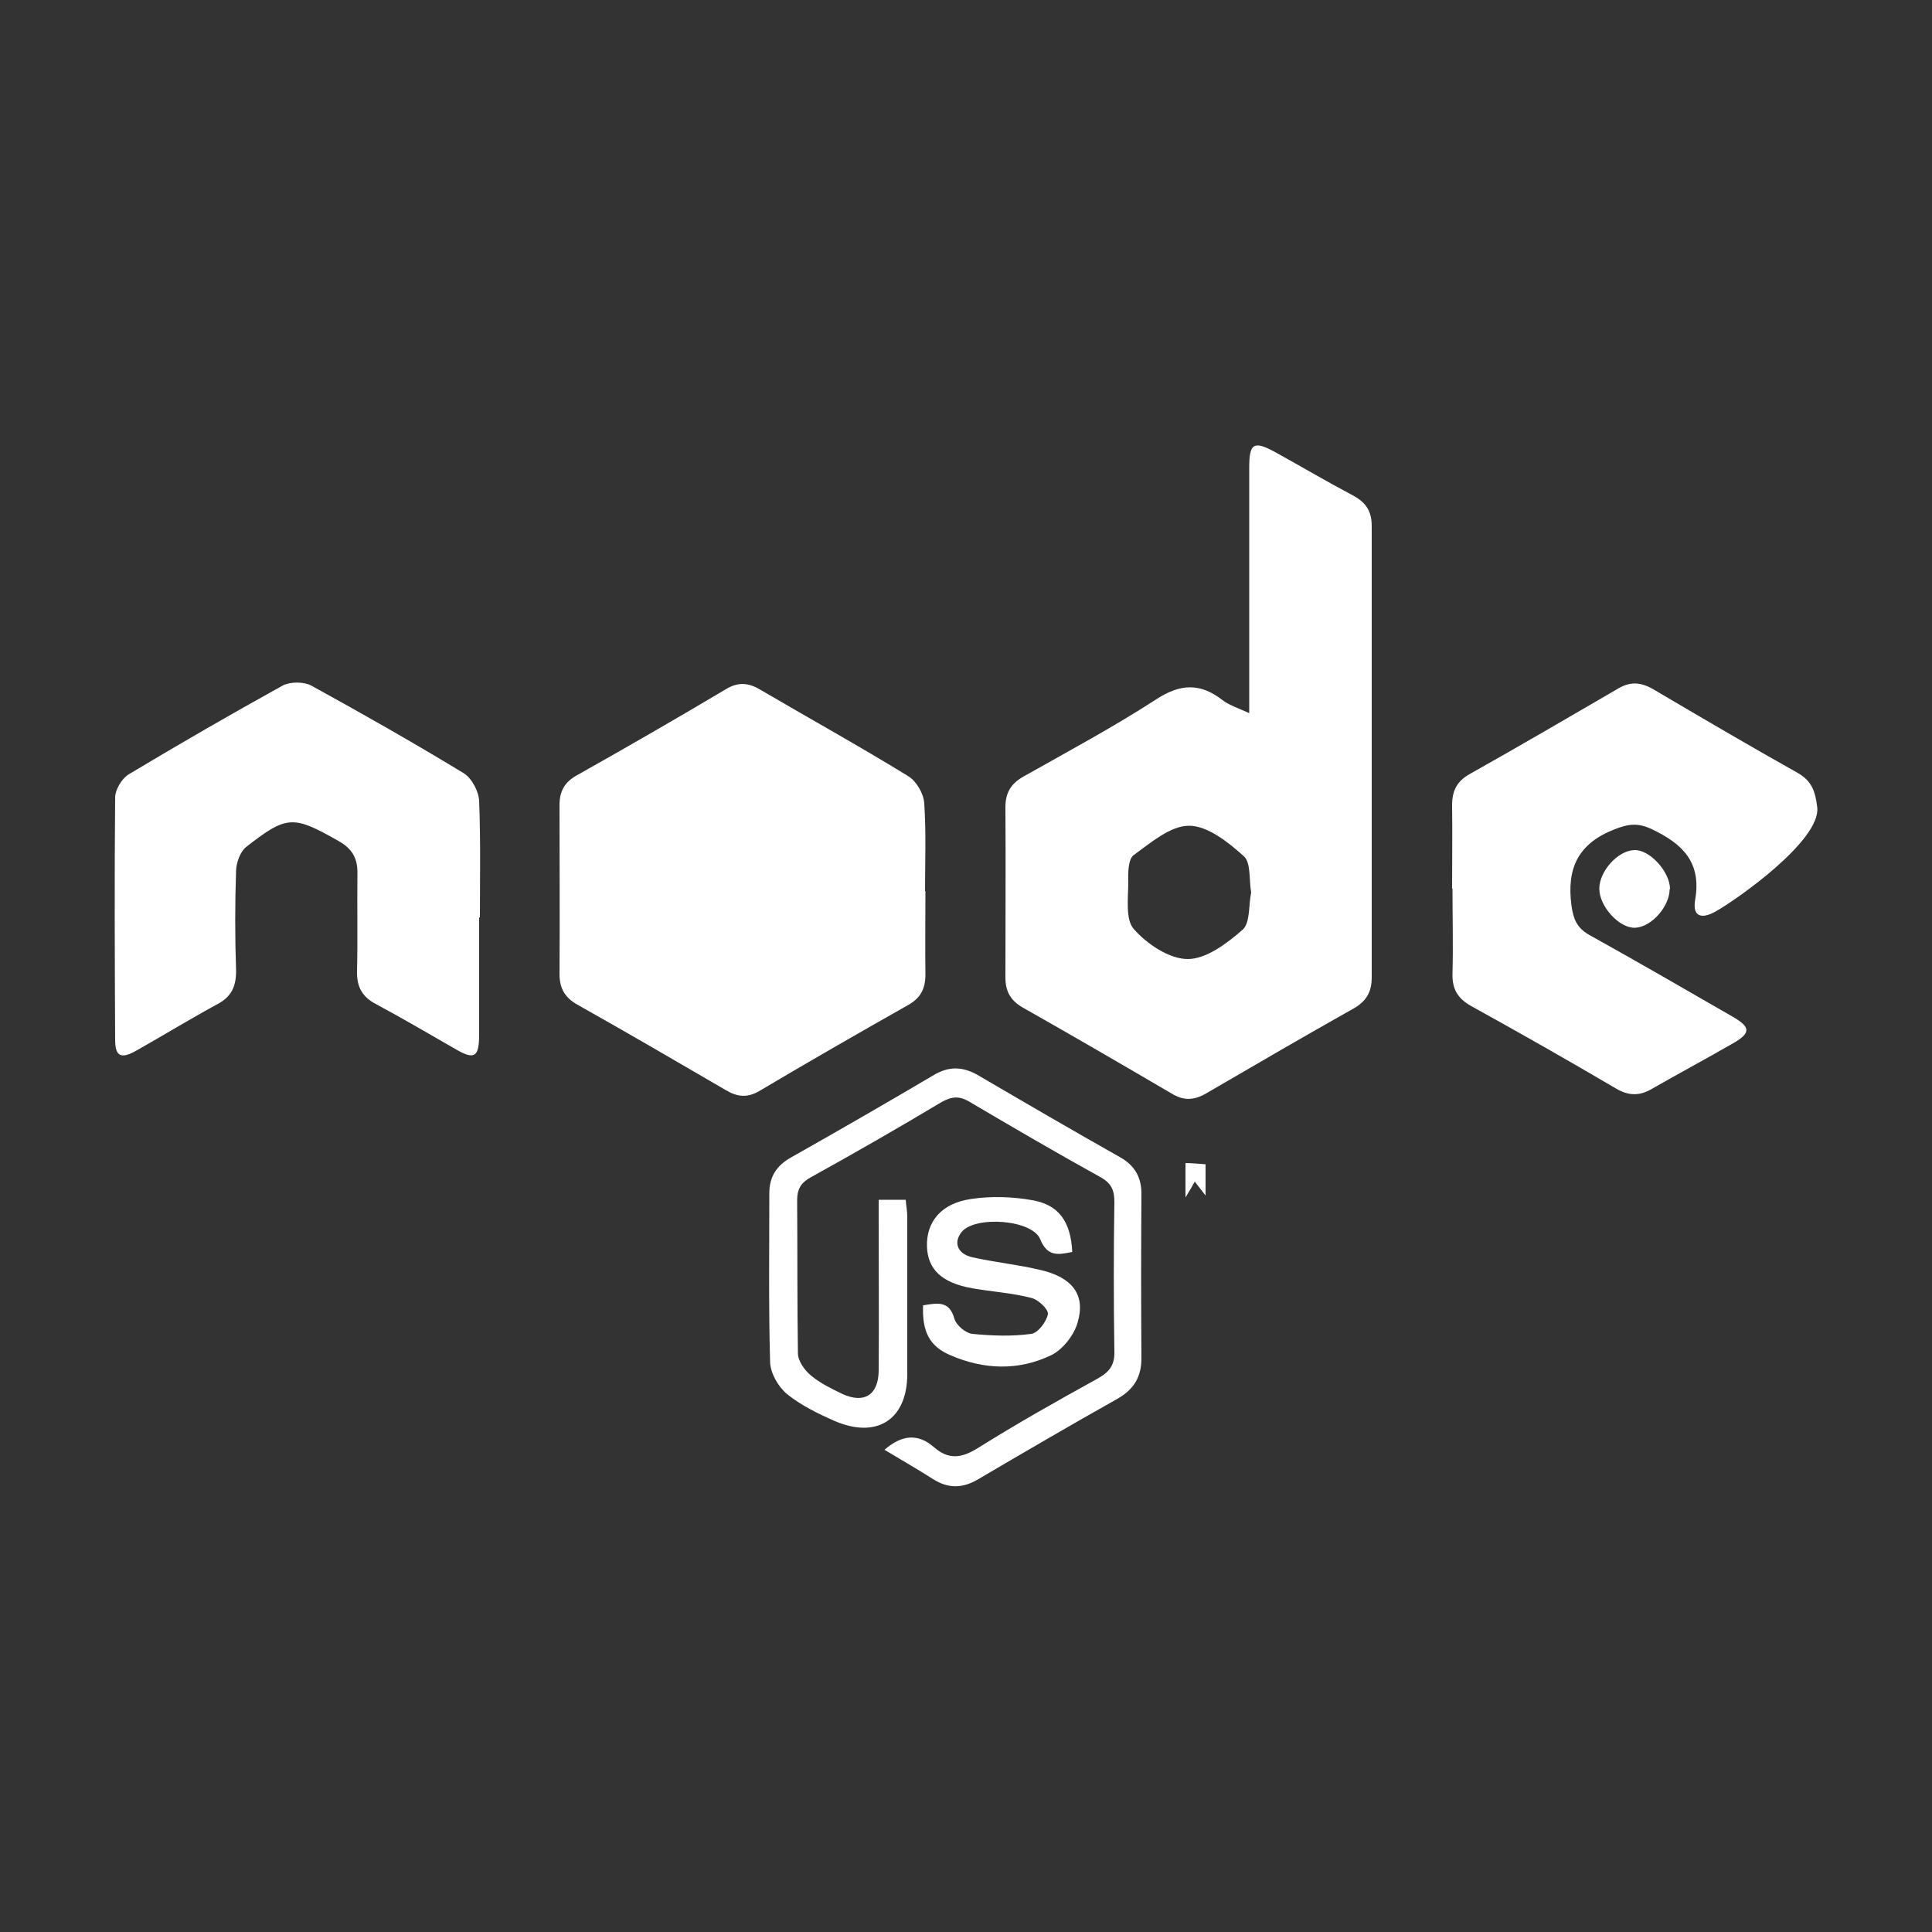 <?xml version="1.0" encoding="UTF-8"?>
<svg id="Capa_1" data-name="Capa 1" xmlns="http://www.w3.org/2000/svg" viewBox="0 0 50 50">
  <rect x="0" y="0" width="50" height="50" fill="#333333" stroke="none"/>
  <defs>
    <style>
      .cls-1 {
        fill: #fff;
        stroke-width: 0px;
      }
    </style>
  </defs>
  <path class="cls-1" d="m32.33,18.47v-.66c0-1.91,0-3.81,0-5.72,0-.62.12-.69.67-.39.67.37,1.33.76,2.01,1.12.34.18.49.41.49.79,0,3.9,0,7.79,0,11.69,0,.38-.15.62-.47.8-1.28.72-2.55,1.46-3.82,2.2-.31.18-.58.19-.89,0-1.28-.75-2.57-1.5-3.86-2.23-.31-.18-.44-.42-.44-.77,0-1.47.01-2.94,0-4.41,0-.38.15-.62.48-.8,1.15-.65,2.31-1.27,3.42-1.99.63-.41,1.14-.43,1.72.02.17.13.39.2.7.34Zm.05,4.63c-.06-.34,0-.79-.2-.95-.4-.36-.93-.78-1.41-.78-.48,0-.99.44-1.43.76-.14.1-.15.45-.14.68,0,.42-.08.98.14,1.23.34.39.92.78,1.4.78.48,0,1.02-.41,1.42-.76.2-.18.15-.64.22-.96Z"/>
  <path class="cls-1" d="m23.95,23.06c0,.72-.01,1.44,0,2.16,0,.36-.12.6-.43.78-1.29.73-2.58,1.47-3.86,2.23-.32.19-.58.16-.88-.02-1.27-.74-2.54-1.48-3.82-2.2-.33-.18-.48-.42-.48-.8.01-1.46,0-2.91,0-4.37,0-.35.12-.59.44-.77,1.3-.73,2.58-1.47,3.86-2.23.31-.19.57-.18.88,0,1.28.75,2.58,1.47,3.85,2.25.21.13.4.46.41.71.05.75.02,1.5.02,2.26Z"/>
  <path class="cls-1" d="m12.4,23.75c0,1,0,2.01,0,3.01,0,.61-.12.68-.63.38-.68-.39-1.36-.79-2.05-1.16-.36-.19-.49-.46-.48-.85.02-.84,0-1.67.01-2.51.01-.4-.13-.65-.48-.85-1.18-.67-1.34-.68-2.4.15-.15.12-.25.39-.26.6-.03.87-.03,1.74,0,2.61,0,.4-.12.66-.47.85-.72.39-1.42.82-2.13,1.22-.38.21-.53.14-.53-.29-.01-2.09-.02-4.18,0-6.27,0-.2.17-.49.35-.6,1.32-.79,2.65-1.56,3.99-2.3.19-.1.54-.1.73,0,1.33.73,2.65,1.48,3.95,2.27.21.13.39.47.4.72.04,1,.02,2.01.02,3.01h-.01Z"/>
  <path class="cls-1" d="m37.58,23c0-.72.01-1.44,0-2.16,0-.37.12-.62.46-.81,1.28-.72,2.55-1.46,3.82-2.2.33-.2.6-.18.93.01,1.24.73,2.48,1.46,3.73,2.16.37.21.46.48.51.89.1.86-2.09,2.4-2.65,2.71-.37.2-.58.1-.51-.31.17-.97-.32-1.45-1.12-1.83-.36-.17-.6-.14-.96,0-.95.37-1.25,1.01-1.12,1.98.05.35.14.57.45.75,1.24.69,2.47,1.4,3.7,2.11.51.29.5.44-.02.73-.68.39-1.37.76-2.05,1.15-.32.19-.61.18-.93-.01-1.24-.73-2.49-1.44-3.74-2.13-.36-.2-.5-.45-.49-.84.02-.74,0-1.47,0-2.21Z"/>
  <path class="cls-1" d="m22.74,31.05h.7c.01.15.04.29.04.44,0,1.36,0,2.71,0,4.07,0,1.18-.79,1.69-1.89,1.21-.43-.19-.86-.4-1.22-.69-.23-.19-.43-.54-.44-.83-.04-1.45-.02-2.91-.02-4.37,0-.43.19-.72.57-.93,1.24-.7,2.47-1.41,3.69-2.13.39-.23.74-.22,1.13,0,1.23.72,2.45,1.43,3.69,2.13.39.22.56.54.55.98-.01,1.41-.01,2.81,0,4.22,0,.49-.2.81-.62,1.05-1.21.68-2.41,1.38-3.6,2.08-.4.24-.78.25-1.17,0-.41-.26-.83-.5-1.26-.76.44-.38.86-.44,1.29-.06.37.32.7.28,1.12.02,1.02-.64,2.07-1.23,3.12-1.81.3-.17.43-.35.42-.7-.02-1.29-.02-2.58,0-3.86,0-.3-.07-.48-.35-.64-1.14-.63-2.27-1.29-3.39-1.95-.26-.16-.46-.15-.73,0-1.12.67-2.25,1.32-3.39,1.95-.25.14-.35.3-.35.59.01,1.32,0,2.64.02,3.96,0,.2.17.44.34.58.24.2.53.34.82.48.56.25.92.02.93-.6.01-1.29,0-2.58,0-3.86,0-.18,0-.36,0-.58Z"/>
  <path class="cls-1" d="m23.9,33.78c.37-.06.67-.12.8.35.05.17.29.37.46.39.51.05,1.03.07,1.53,0,.17-.02.39-.31.43-.51.02-.12-.25-.38-.43-.42-.5-.13-1.02-.16-1.53-.25-.79-.14-1.15-.49-1.17-1.08-.02-.64.37-1.12,1.14-1.23.52-.08,1.07-.06,1.58.03.7.12,1,.56,1.04,1.34-.35.07-.64.14-.83-.33-.21-.51-1.68-.61-2.03-.19-.22.27-.12.57.28.66.59.13,1.19.19,1.77.33.81.19,1.16.64.95,1.35-.09.33-.38.7-.68.85-.85.41-1.75.38-2.62,0-.54-.23-.73-.62-.7-1.29Z"/>
  <path class="cls-1" d="m43.21,23.01c0,.45-.47.98-.89,1-.41.02-.93-.55-.93-1.01,0-.45.47-.98.9-1,.4-.02.93.56.93,1.01Z"/>
  <path class="cls-1" d="m31.2,30.13v.81c-.11-.14-.18-.23-.28-.36-.07.13-.13.23-.24.41v-.89c.17,0,.33.02.51.03Z"/>
</svg>